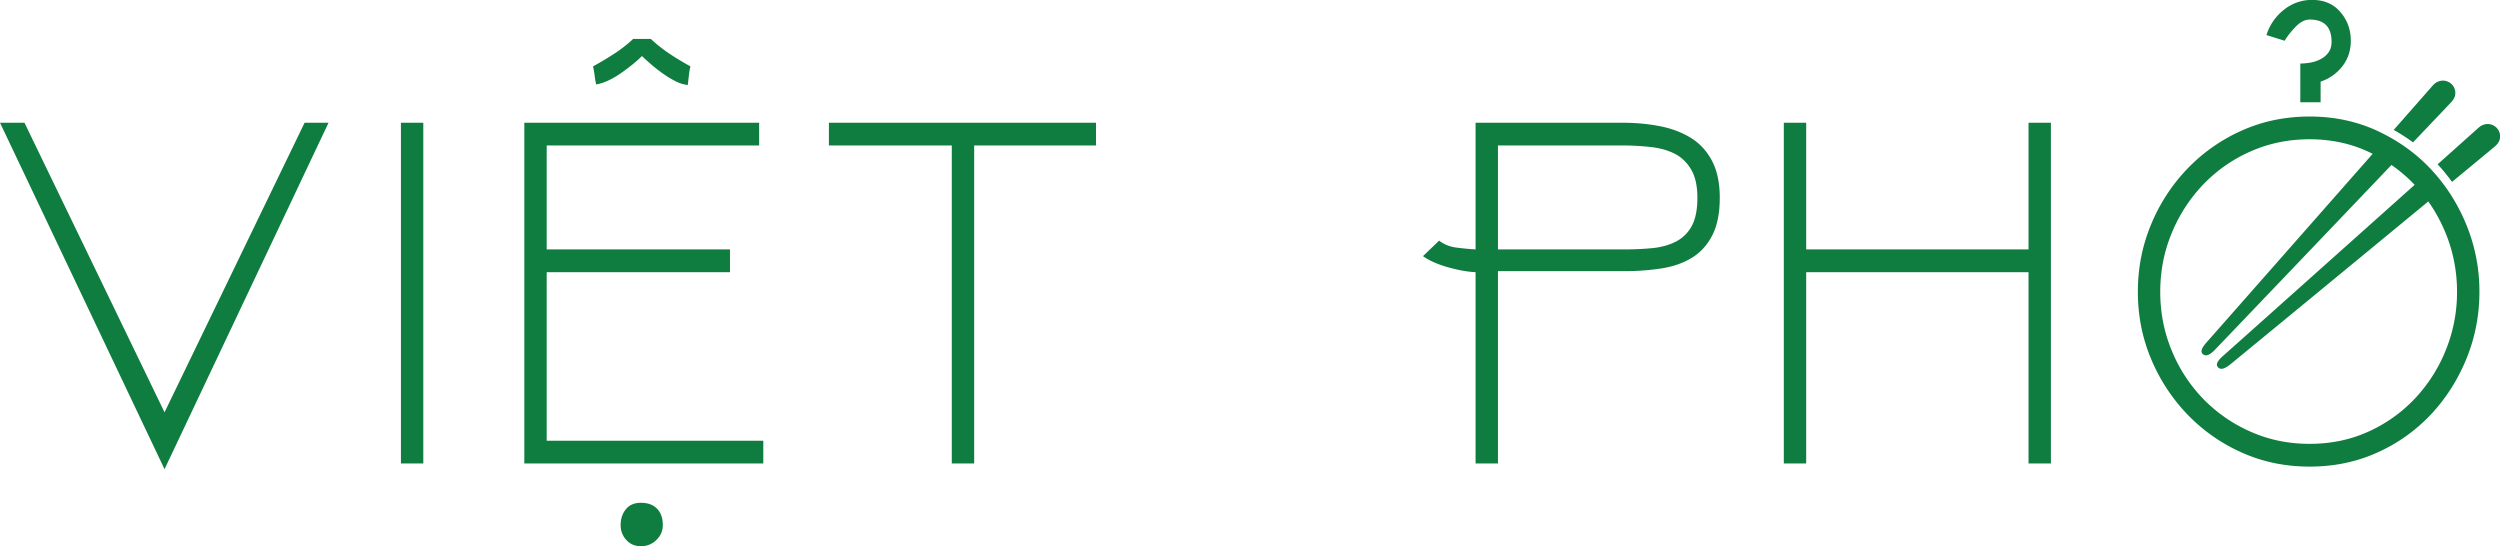 <svg xmlns="http://www.w3.org/2000/svg" preserveAspectRatio="xMidYMid" width="244.781" height="53.469"><path d="M244.737 13.706c-.084.271-.293.492-.454.63a883.52 883.52 0 01-4.2 3.473 17.945 17.945 0 00-1.41-1.721l4.019-3.592c.255-.227.57-.353.887-.353.202 0 .402.052.578.149.512.282.751.864.58 1.414zm-4.723-3.711c-.153.168-1.621 1.71-3.749 3.943a18.005 18.005 0 00-1.893-1.217l3.842-4.365a1.34 1.34 0 01.837-.455c.201-.024.405.003.592.079.542.219.849.768.746 1.336-.051.278-.232.523-.375.679zM238 16.548c.024.025.046.053.07.078.499.537.962 1.103 1.389 1.698a18.055 18.055 0 012.033 3.692 17.157 17.157 0 011.274 6.557c0 2.296-.425 4.481-1.274 6.557-.85 2.076-2.014 3.898-3.492 5.468a16.397 16.397 0 01-5.251 3.721c-2.023.912-4.224 1.367-6.602 1.367-2.38 0-4.589-.455-6.628-1.367a16.888 16.888 0 01-5.327-3.721 17.62 17.62 0 01-3.569-5.443c-.867-2.059-1.3-4.253-1.3-6.582 0-2.329.433-4.532 1.3-6.607a17.541 17.541 0 013.569-5.469 16.888 16.888 0 015.327-3.721c2.039-.911 4.248-1.367 6.628-1.367 2.378 0 4.579.464 6.602 1.392.368.169.724.353 1.074.543.658.358 1.285.751 1.88 1.184a16.433 16.433 0 012.297 2.02zm-4.412.197a12884.112 12884.112 0 01-16.717 17.501c-.63.636-.942.627-1.177.433-.287-.236-.107-.64.384-1.19.72-.804 9.405-10.669 15.681-17.799l.552-.628c-.142-.071-.283-.143-.429-.21-1.751-.811-3.663-1.215-5.735-1.215-2.074 0-4.002.397-5.787 1.19a14.5 14.5 0 00-4.639 3.24 15.252 15.252 0 00-3.084 4.759c-.748 1.806-1.122 3.721-1.122 5.747 0 2.025.374 3.941 1.122 5.746a14.911 14.911 0 003.084 4.734 14.67 14.67 0 004.639 3.215c1.785.794 3.713 1.19 5.787 1.19 2.072 0 3.984-.396 5.735-1.19a14.36 14.36 0 004.563-3.24 15.122 15.122 0 003.033-4.759 15.035 15.035 0 001.096-5.696c0-1.991-.365-3.89-1.096-5.696a15.53 15.53 0 00-1.717-3.154l-.627.517a13545.205 13545.205 0 01-18.746 15.428c-.702.556-1.01.51-1.22.29-.257-.269-.03-.649.524-1.136.827-.728 11.015-9.829 18.129-16.186l.603-.539a14.545 14.545 0 00-2.27-1.945l-.566.593zm-6.371-8.754v2.025h-1.988V6.219c.339 0 .688-.033 1.045-.101s.688-.185.994-.355c.306-.168.552-.387.74-.658.186-.269.28-.607.28-1.012 0-1.451-.714-2.178-2.141-2.178-.477 0-.952.254-1.428.76s-.815.945-1.019 1.316l-1.785-.557a5.022 5.022 0 011.683-2.455 4.333 4.333 0 012.804-.987c1.155 0 2.072.397 2.753 1.189.679.794 1.019 1.73 1.019 2.81 0 .946-.272 1.772-.815 2.481a4.457 4.457 0 01-2.142 1.519zm-28.599 18.658h-21.769v18.733h-2.192V12.017h2.192v12.404h21.769V12.017h2.192v33.365h-2.192V26.649zm-32.908-1.443c-.833.523-1.818.878-2.956 1.063a22.972 22.972 0 01-3.696.278h-12.389v18.835h-2.192V26.649c-.782-.033-1.682-.194-2.702-.481s-1.835-.65-2.447-1.089l1.58-1.519c.476.372 1.046.6 1.708.684.663.085 1.283.144 1.861.177V12.017h14.377c1.257 0 2.463.109 3.619.328 1.155.22 2.175.6 3.059 1.14.883.54 1.58 1.291 2.09 2.253.51.962.765 2.169.765 3.62 0 1.485-.238 2.7-.714 3.645-.476.946-1.13 1.68-1.963 2.203zm-.127-8.607c-.408-.692-.943-1.207-1.606-1.545-.663-.337-1.445-.557-2.345-.658a24.925 24.925 0 00-2.778-.152h-12.185v10.177h12.338c.985 0 1.911-.042 2.778-.127.867-.084 1.631-.295 2.294-.633a3.63 3.63 0 001.555-1.518c.374-.675.561-1.604.561-2.785 0-1.147-.204-2.067-.612-2.759zM95.384 45.382h-2.192V14.244H81.16v-2.227h26.153v2.227H95.384v31.138zM51.337 12.017h22.992v2.227h-20.8v10.177h17.945v2.228H53.529v16.506h21.208v2.227h-23.4V12.017zm16.008-3.696a3.326 3.326 0 01-1.172-.355 9.434 9.434 0 01-1.224-.734c-.408-.286-.799-.59-1.173-.912-.374-.32-.68-.598-.917-.835-.544.54-1.241 1.106-2.09 1.696-.85.591-1.649.954-2.397 1.089a8.806 8.806 0 01-.153-.886 9.036 9.036 0 00-.152-.886 32.46 32.46 0 002.039-1.216 13.385 13.385 0 001.886-1.468h1.733c.578.54 1.199 1.03 1.861 1.468.663.44 1.334.844 2.014 1.216-.069.303-.12.607-.153.911-.034.304-.069.607-.102.912zm-28.09 3.696h2.192v33.365h-2.192V12.017zM0 12.017h2.396L16.11 40.37l13.714-28.353h2.345L16.11 45.939 0 12.017zM62.757 49.23c.679 0 1.206.194 1.58.582.374.388.561.92.561 1.596 0 .573-.213 1.063-.637 1.468a2.11 2.11 0 01-1.504.607c-.579 0-1.054-.202-1.428-.607a2.087 2.087 0 01-.56-1.468c0-.608.169-1.123.509-1.544.34-.423.833-.634 1.479-.634z" fill="#0f7d40" fill-rule="evenodd"/></svg>